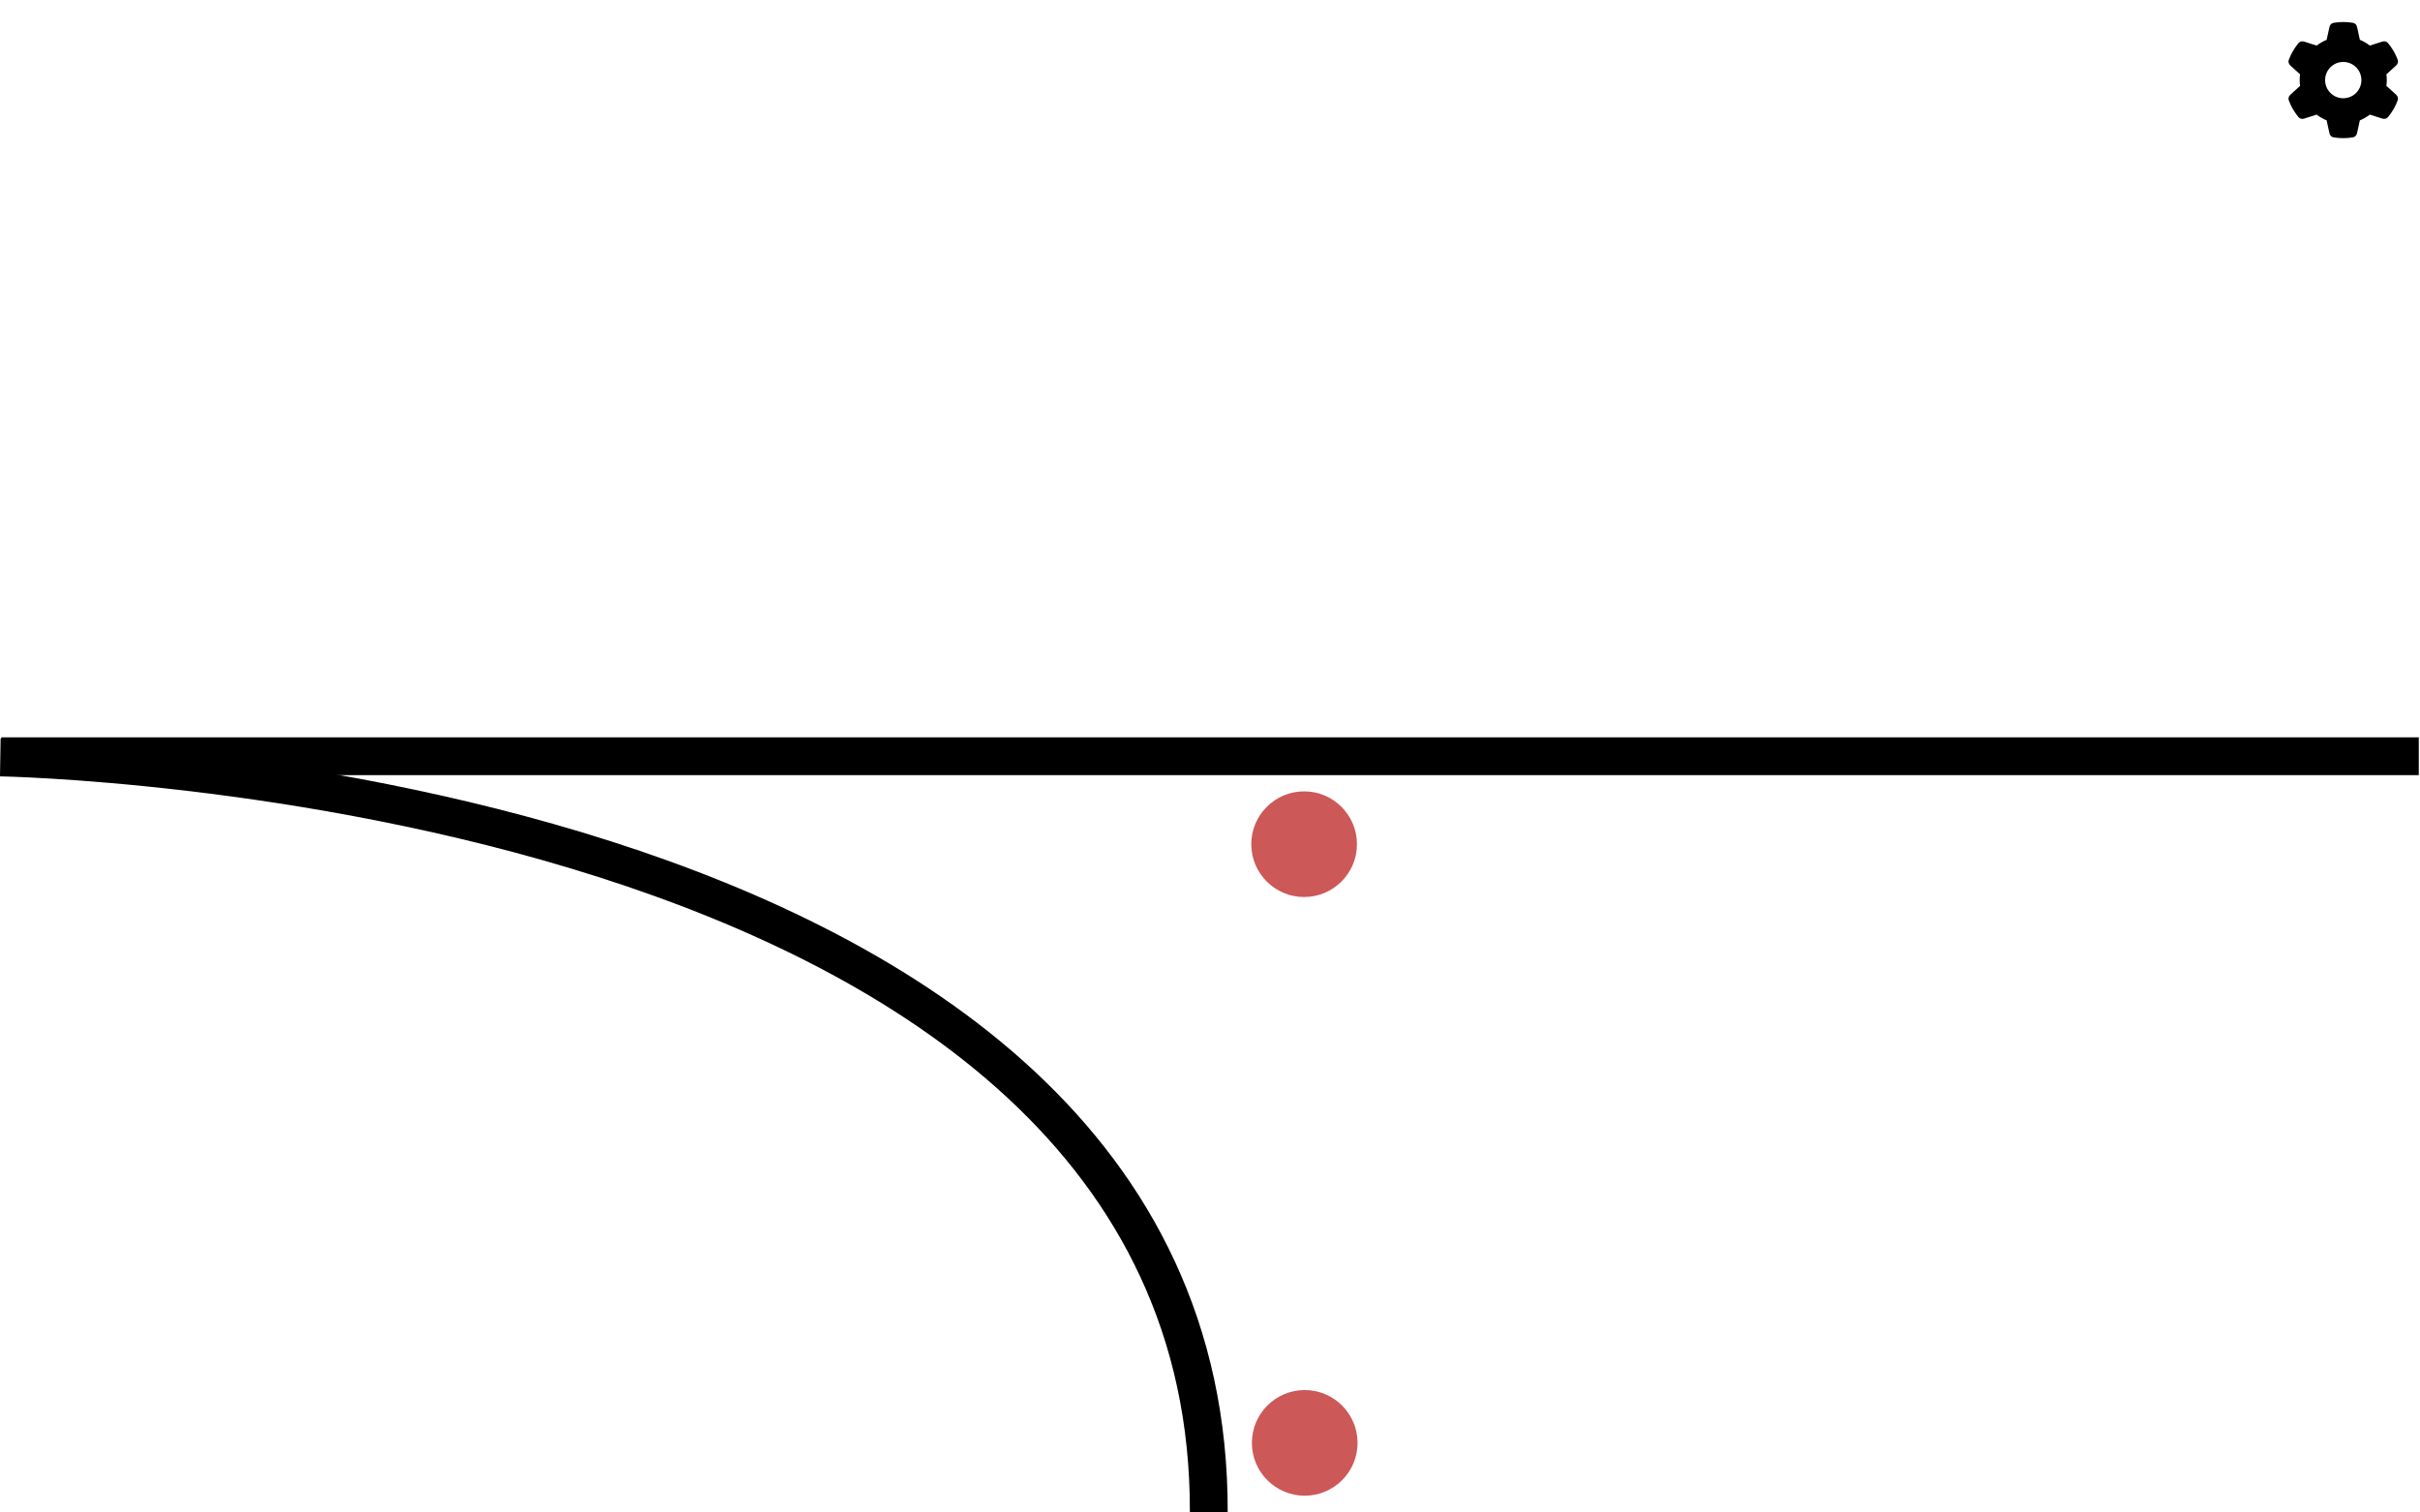 <?xml version="1.0" encoding="UTF-8" standalone="no" ?>
<!DOCTYPE svg PUBLIC "-//W3C//DTD SVG 1.1//EN" "http://www.w3.org/Graphics/SVG/1.1/DTD/svg11.dtd">
<svg xmlns="http://www.w3.org/2000/svg" xmlns:xlink="http://www.w3.org/1999/xlink" version="1.1" width="640" height="400" viewBox="0 0 640 400" xml:space="preserve">
<desc>Created with Fabric.js 4.6.0</desc>
<defs>
</defs>
<g transform="matrix(1 0 0 1 217.81 195)" id="RtrWzZztWs_hXfWIeFpEg"  >
<path style="stroke: rgb(0,0,0); stroke-width: 1; stroke-dasharray: none; stroke-linecap: butt; stroke-dashoffset: 0; stroke-linejoin: miter; stroke-miterlimit: 4; fill: rgb(255,255,255); fill-opacity: 0; fill-rule: nonzero; opacity: 1;" vector-effect="non-scaling-stroke"  transform=" translate(0, 0)" d="M 0 0" stroke-linecap="round" />
</g>
<g transform="matrix(-1 0 0 -1 159.88 300.16)" id="lYYuu9jqI-SDvqJM_1jjI"  >
<path style="stroke: rgb(0,0,0); stroke-width: 10; stroke-dasharray: none; stroke-linecap: butt; stroke-dashoffset: 0; stroke-linejoin: miter; stroke-miterlimit: 4; fill: rgb(255,255,255); fill-opacity: 0; fill-rule: nonzero; opacity: 1;" vector-effect="non-scaling-stroke"  transform=" translate(0, 0)" d="M -159.798 -99.838 C -160.446 94.494 159.799 99.838 159.799 99.838" stroke-linecap="round" />
</g>
<g transform="matrix(1 0 0 1 320 200)" id="XxxLAf9_78AjLcg_Fkrvp"  >
<path style="stroke: rgb(0,0,0); stroke-width: 10; stroke-dasharray: none; stroke-linecap: butt; stroke-dashoffset: 0; stroke-linejoin: miter; stroke-miterlimit: 4; fill: rgb(255,255,255); fill-opacity: 0; fill-rule: nonzero; opacity: 1;" vector-effect="non-scaling-stroke"  transform=" translate(0, 0)" d="M -319.676 0 L 319.676 0" stroke-linecap="round" />
</g>
<g transform="matrix(0.06 0 0 0.06 619.7 21.18)" id="1zbOQ99LVIXY4L0nJOGeu"  >
<path style="stroke: none; stroke-width: 1; stroke-dasharray: none; stroke-linecap: butt; stroke-dashoffset: 0; stroke-linejoin: miter; stroke-miterlimit: 4; fill: rgb(0,0,0); fill-rule: nonzero; opacity: 1;" vector-effect="non-scaling-stroke"  transform=" translate(-255.95, -255.95)" d="M 495.9 166.6 C 499.1 175.3 496.4 185 489.5 191.2 L 446.2 230.6 C 447.3 238.9 447.9 247.4 447.9 256 C 447.9 264.6 447.3 273.1 446.2 281.4 L 489.5 320.8 C 496.4 327 499.1 336.7 495.9 345.4 C 491.5 357.3 486.2 368.7 480.1 379.7 L 475.4 387.8 C 468.8 398.8 461.4 409.2 453.3 419 C 447.4 426.2 437.6 428.6 428.8 425.8 L 373.1 408.1 C 359.7 418.4 344.9 427 329.1 433.5 L 316.6 490.6 C 314.6 499.7 307.6 506.9 298.4 508.4 C 284.6 510.7 270.4 511.9 255.9 511.9 C 241.4 511.9 227.2 510.7 213.4 508.4 C 204.2 506.9 197.2 499.7 195.2 490.6 L 182.7 433.5 C 166.9 427 152.1 418.4 138.7 408.1 L 83.1 425.9 C 74.3 428.7 64.5 426.2 58.6 419.1 C 50.5 409.3 43.1 398.9 36.5 387.9 L 31.8 379.8 C 25.7 368.8 20.4 357.4 16 345.5 C 12.8 336.8 15.5 327.1 22.4 320.9 L 65.7 281.5 C 64.6 273.1 64 264.6 64 256 C 64 247.4 64.6 238.9 65.7 230.6 L 22.4 191.2 C 15.5 185 12.8 175.3 16 166.6 C 20.4 154.7 25.7 143.3 31.8 132.3 L 36.5 124.2 C 43.1 113.2 50.5 102.8 58.6 93 C 64.5 85.8 74.3 83.4 83.1 86.2 L 138.8 103.9 C 152.2 93.6 167 85 182.8 78.5 L 195.3 21.4 C 197.3 12.3 204.3 5.1 213.5 3.6 C 227.3 1.2 241.5 0 256 0 C 270.5 0 284.7 1.2 298.5 3.5 C 307.7 5 314.7 12.2 316.7 21.3 L 329.2 78.4 C 345 84.9 359.8 93.5 373.2 103.8 L 428.9 86.1 C 437.7 83.3 447.5 85.8 453.4 92.9 C 461.5 102.7 468.9 113.1 475.5 124.1 L 480.2 132.2 C 486.3 143.2 491.6 154.6 496 166.5 z M 256 336 C 300.2 336 336 300.2 336 256 C 336 211.8 300.2 176 256 176 C 211.8 176 176 211.8 176 256 C 176 300.2 211.8 336 256 336 z" stroke-linecap="round" />
</g>
<g transform="matrix(0.31 0 0 0.31 345.05 381.59)" id="20leldtUbr-rhaw9nWawT"  >
<path style="stroke: rgb(228,124,14); stroke-width: 0; stroke-dasharray: none; stroke-linecap: butt; stroke-dashoffset: 0; stroke-linejoin: miter; stroke-miterlimit: 4; fill: rgb(204,88,88); fill-rule: nonzero; opacity: 1;" vector-effect="non-scaling-stroke"  transform=" translate(0, 0)" d="M 0 -45.07 C 24.879 -45.07 45.07 -24.879 45.07 0 C 45.07 24.879 24.879 45.07 0 45.07 C -24.879 45.07 -45.07 24.879 -45.07 0 C -45.07 -24.879 -24.879 -45.07 0 -45.07 z" stroke-linecap="round" />
</g>
<g transform="matrix(0.31 0 0 0.31 344.89 223.26)" id="xhKS4ENrgEES5Rf2HlJed"  >
<path style="stroke: rgb(228,124,14); stroke-width: 0; stroke-dasharray: none; stroke-linecap: butt; stroke-dashoffset: 0; stroke-linejoin: miter; stroke-miterlimit: 4; fill: rgb(204,88,88); fill-rule: nonzero; opacity: 1;" vector-effect="non-scaling-stroke"  transform=" translate(0, 0)" d="M 0 -45.07 C 24.879 -45.07 45.07 -24.879 45.07 0 C 45.07 24.879 24.879 45.07 0 45.07 C -24.879 45.07 -45.07 24.879 -45.07 0 C -45.07 -24.879 -24.879 -45.07 0 -45.07 z" stroke-linecap="round" />
</g>
</svg>